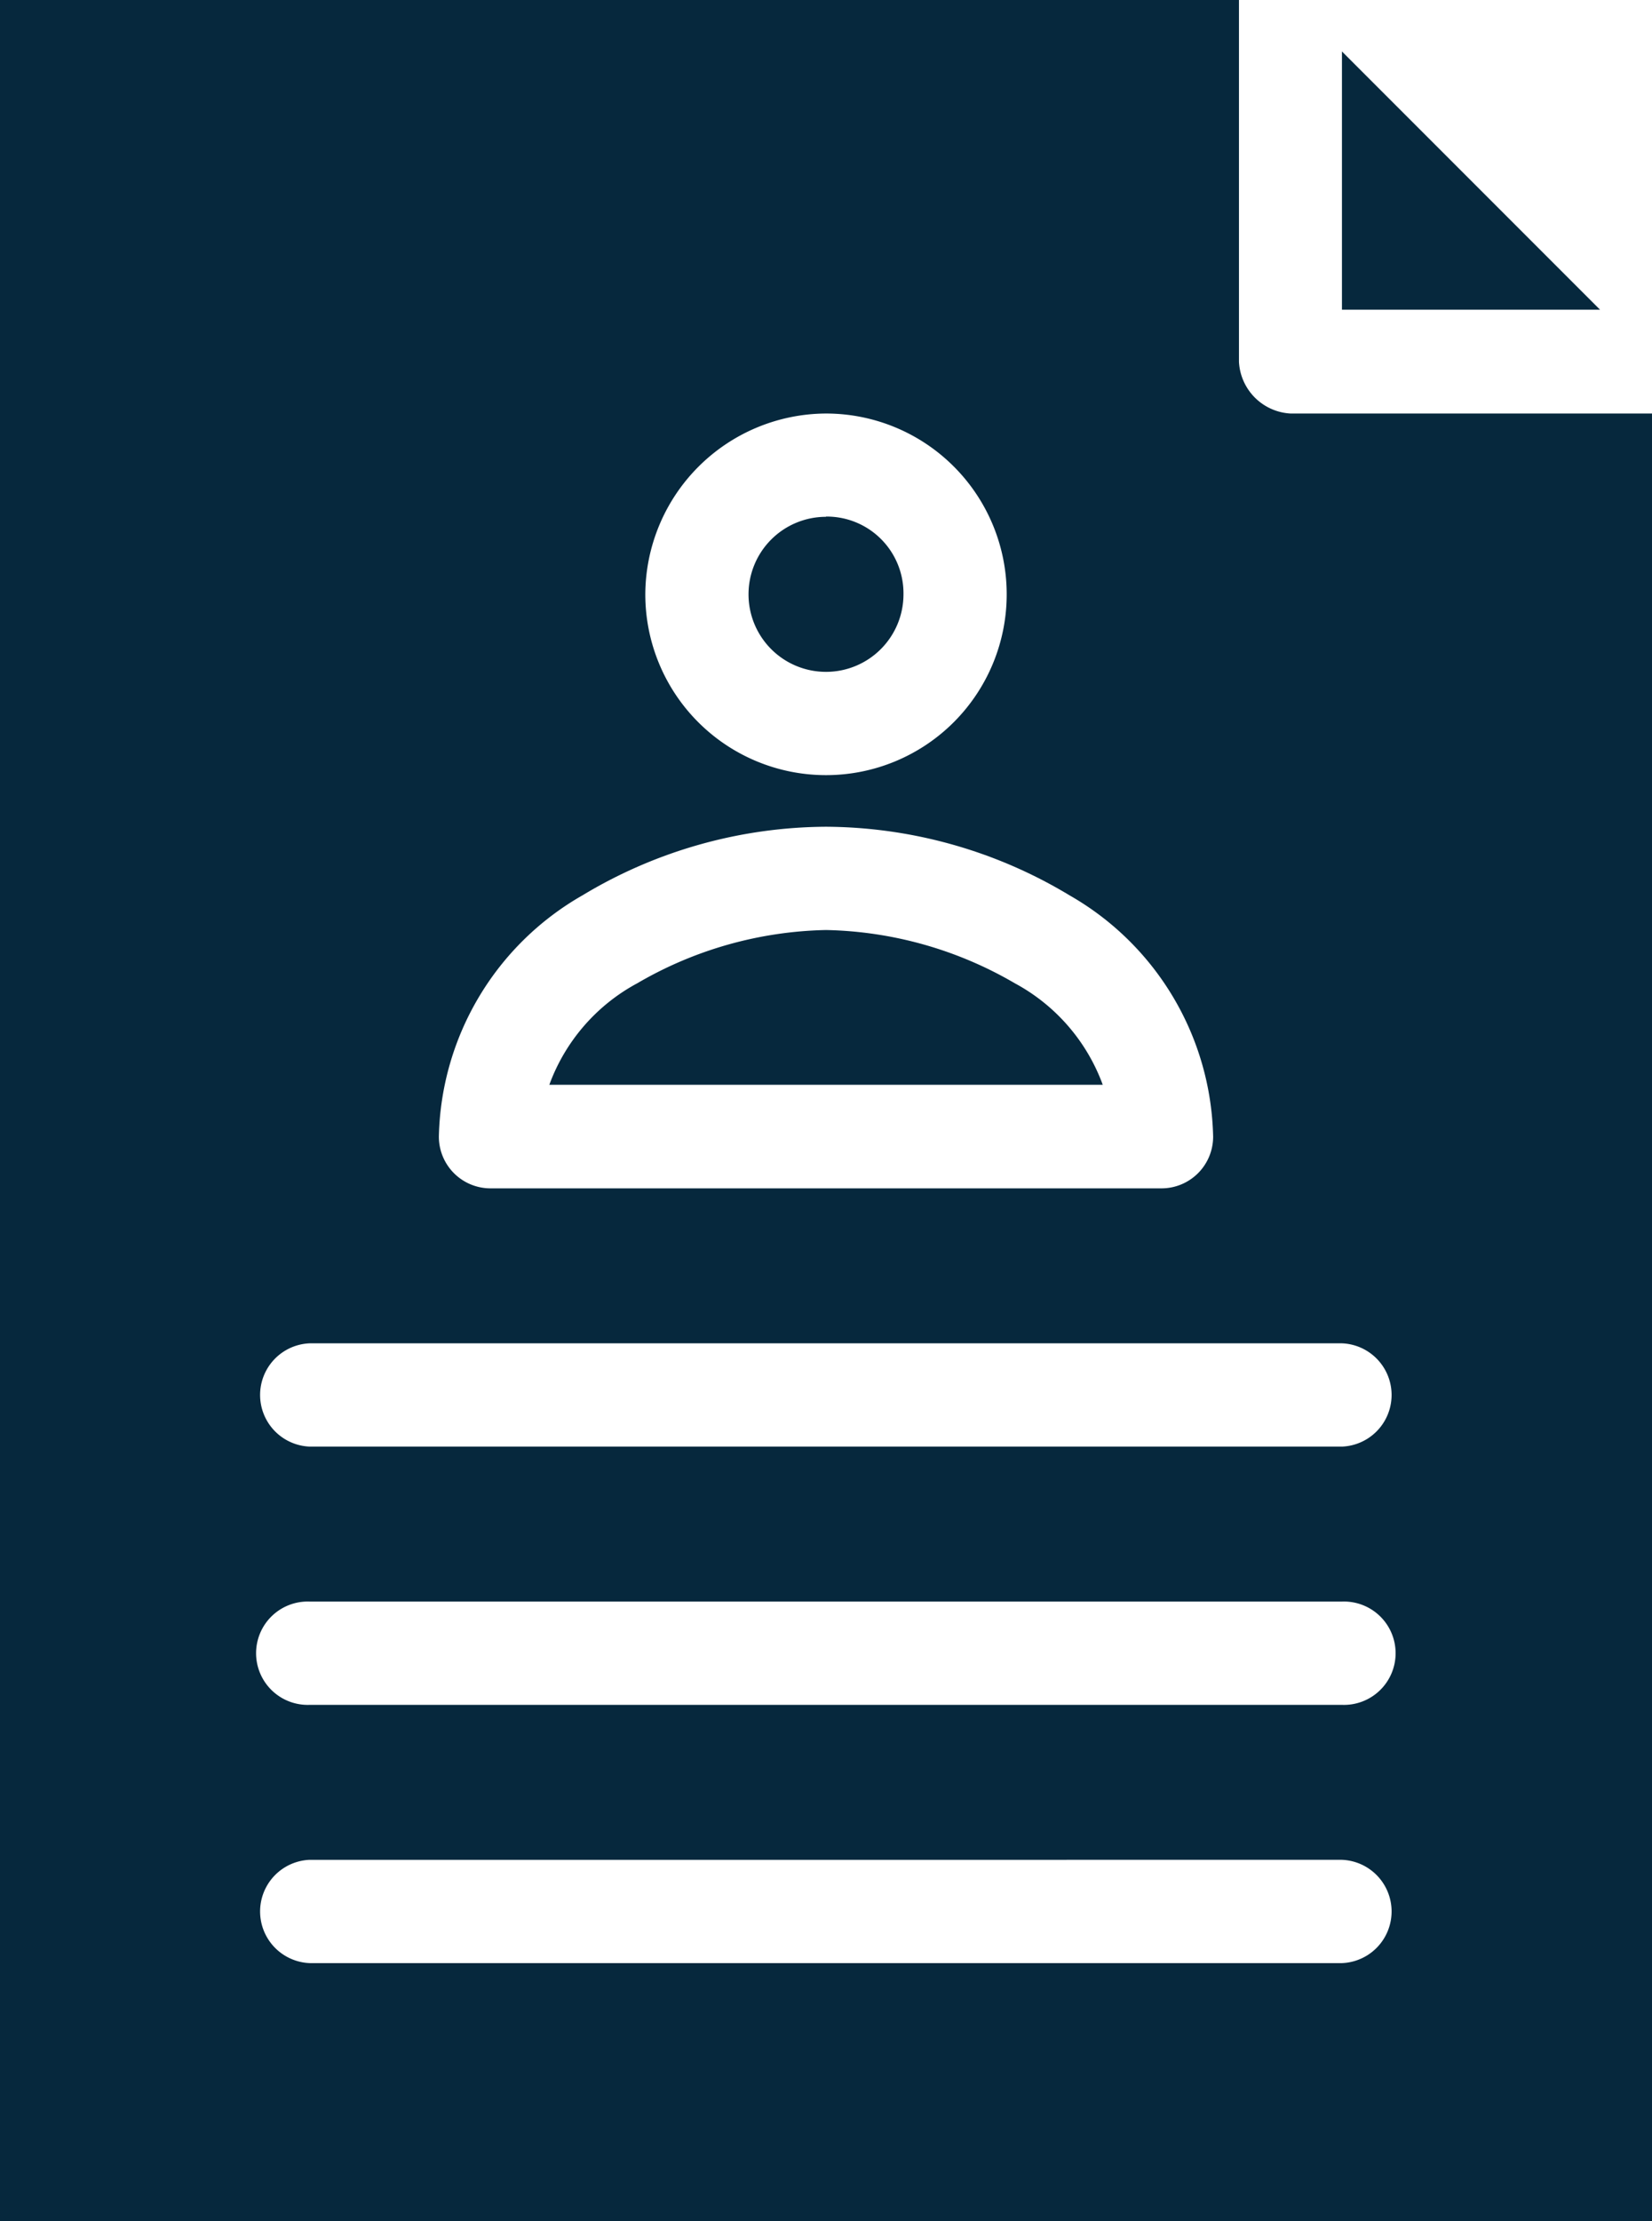 <svg xmlns="http://www.w3.org/2000/svg" width="21.174" height="28.453" viewBox="0 0 21.174 28.453">
  <g id="noun-resume-637921" transform="translate(-170.8 -39.203)">
    <path id="Path_2191" data-name="Path 2191" d="M170.8,39.2V67.656h21.174V44.5h-4.632a.7.7,0,0,1-.662-.662V39.2H170.8Zm17.2.662v3.308h3.308ZM181.387,44.5a2.316,2.316,0,1,1-2.316,2.316A2.326,2.326,0,0,1,181.387,44.5Zm0,1.323a.993.993,0,1,0,.993.993A.983.983,0,0,0,181.387,45.82Zm0,3.97a6.1,6.1,0,0,1,3.122.879,3.649,3.649,0,0,1,1.84,3.091h0a.662.662,0,0,1-.662.662h-8.6a.662.662,0,0,1-.662-.662,3.648,3.648,0,0,1,1.84-3.091,6.1,6.1,0,0,1,3.122-.879Zm0,1.323a4.989,4.989,0,0,0-2.419.682,2.42,2.42,0,0,0-1.127,1.3h7.093a2.422,2.422,0,0,0-1.127-1.3,4.99,4.99,0,0,0-2.419-.682Zm-6.617,5.294H188a.662.662,0,0,1,0,1.323H174.77a.662.662,0,0,1,0-1.323Zm0,3.308H188a.662.662,0,1,1,0,1.323H174.77a.662.662,0,1,1,0-1.323Zm0,3.308H188a.662.662,0,0,1,0,1.323H174.77a.662.662,0,0,1,0-1.323Z" fill="#06283d"/>
  </g>
</svg>
